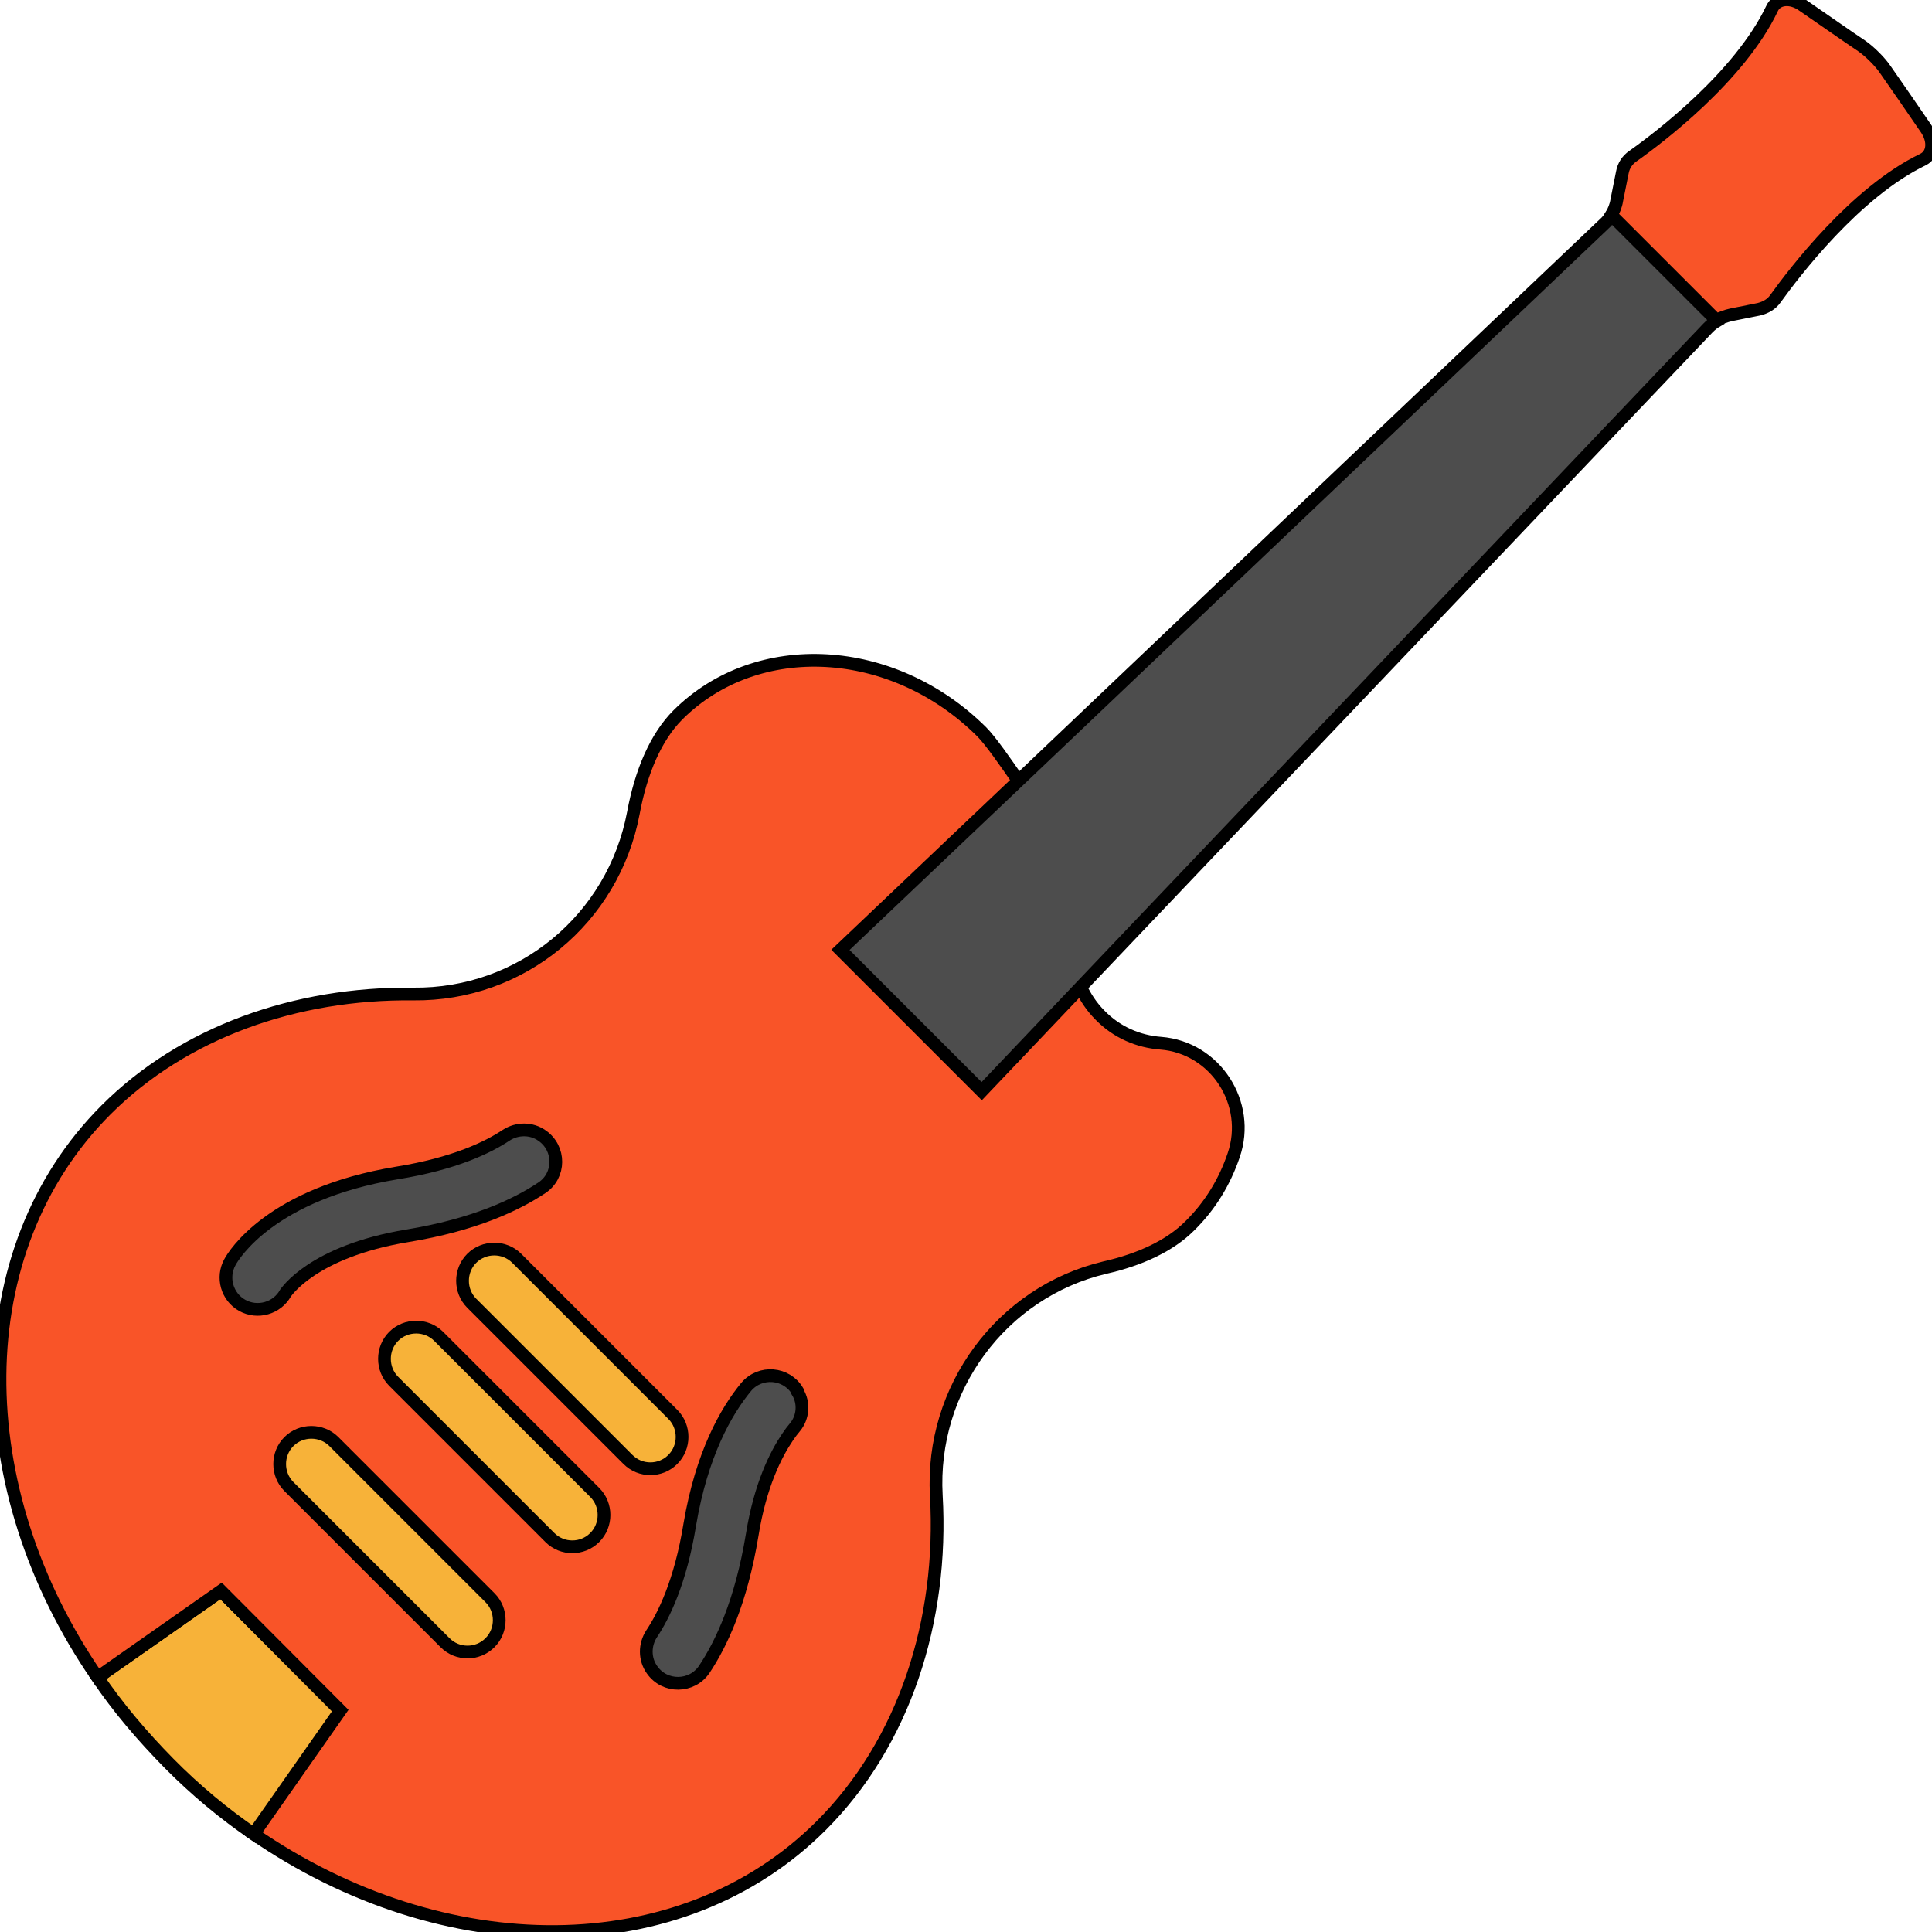<?xml version="1.0" encoding="utf-8"?>
<!-- Generator: Adobe Illustrator 23.0.5, SVG Export Plug-In . SVG Version: 6.00 Build 0)  -->
<svg version="1.1" id="Layer_1" xmlns="http://www.w3.org/2000/svg" xmlns:xlink="http://www.w3.org/1999/xlink" x="0px" y="0px"
	 viewBox="0 0 455.4 455.4" style="enable-background:new 0 0 455.4 455.4;" xml:space="preserve">
<style type="text/css">
	.st0{fill:#F7B239;stroke:#000000;stroke-width:3;stroke-miterlimit:10;}
	.st1{fill:#F95428;stroke:#000000;stroke-width:3;stroke-miterlimit:10;}
	.st2{fill:#4D4D4D;stroke:#000000;stroke-width:3;stroke-miterlimit:10;}
</style>
<g>
	<path class="st0" d="M80.3,403.3l-20.4,29.1c-7-4.8-13.8-10.4-20.1-16.8S27.8,402.5,23,395.4L52.1,375L80.3,403.3z"/>
	<path class="st1" d="M273.6,245.9c12.9,1,21.4,14.2,17.2,26.4c-2.1,6.2-5.5,11.9-10.4,16.7c-4.6,4.6-11.6,7.9-20,9.8
		c-24.4,5.8-41.1,28.6-39.7,53.7c1.7,29.6-7.6,58.3-27.1,77.8c-33.2,33.2-89.1,32.8-133.8,2l20.4-29.1L52.1,375L23,395.4
		c-30.8-44.6-31.2-100.6,2-133.8c18.3-18.3,44.7-27.6,72.4-27.3c25.5,0.3,47.2-17.7,51.9-42.7c1.8-9.7,5.3-17.9,10.5-23.1
		c18.7-18.6,50.7-16.8,71.6,4c2.1,2.1,5.7,7.3,8.6,11.5l0,0l14.7,48.6c1.1,2.4,2.6,4.7,4.6,6.7C263.3,243.4,268.4,245.5,273.6,245.9
		z"/>
	<g>
		<g>
			<path class="st2" d="M188,327.9c-2.6-4.4-8.8-4.9-12.1-1c-4.8,5.8-10.5,15.9-13.3,32.4c-2.2,13.6-6.2,21.6-9,25.8
				c-1.7,2.6-1.7,6,0.1,8.5c0,0,0,0,0,0c3,4.3,9.4,4.2,12.3-0.1c4-6,8.7-15.9,11.3-31.7c1.9-11.8,5.6-19,8.3-23
				c0.6-0.9,1.2-1.7,1.8-2.4c1.9-2.3,2.2-5.7,0.6-8.3L188,327.9z"/>
			<path class="st2" d="M127.7,280c4.4-2.9,4.4-9.3,0.1-12.3l0,0c-2.5-1.8-5.9-1.8-8.5-0.1c-4.2,2.8-12.1,6.7-25.8,8.9
				c-29.6,4.9-38.4,19.3-39.3,21c-2,3.6-0.7,8.2,2.9,10.2h0c3.6,2,8.2,0.7,10.2-2.9l0,0c0.1-0.1,6.3-9.8,28.7-13.5
				C111.8,288.7,121.7,284,127.7,280z"/>
		</g>
		<path class="st0" d="M78.7,339.8c-2.9-2.9-7.7-2.9-10.6,0c-2.9,2.9-2.9,7.7,0,10.6l36.8,36.8c1.5,1.5,3.4,2.2,5.3,2.2
			s3.8-0.7,5.3-2.2c2.9-2.9,2.9-7.7,0-10.6L78.7,339.8z"/>
		<path class="st0" d="M103.4,315c-2.9-2.9-7.7-2.9-10.6,0c-2.9,2.9-2.9,7.7,0,10.6l36.8,36.8c1.5,1.5,3.4,2.2,5.3,2.2
			s3.8-0.7,5.3-2.2c2.9-2.9,2.9-7.7,0-10.6L103.4,315z"/>
		<path class="st0" d="M158.6,333.4l-36.8-36.8c-2.9-2.9-7.7-2.9-10.6,0c-2.9,2.9-2.9,7.7,0,10.6L148,344c1.5,1.5,3.4,2.2,5.3,2.2
			s3.8-0.7,5.3-2.2C161.5,341.1,161.5,336.3,158.6,333.4z"/>
	</g>
	<path class="st2" d="M379.8,50.8l17.9,9.2l6.9,15.7c-0.7,0.4-1.4,1-2,1.6L254.7,232.7l-23.3,24.5l-33.3-33.3l41.9-39.8L378.1,52.8
		C378.8,52.2,379.3,51.5,379.8,50.8L379.8,50.8z"/>
	<path class="st1" d="M454,30.3c2,2.9,1.7,6.1-0.7,7.3c-16,7.7-30.4,26.7-34.8,32.8c-0.9,1.3-2.3,2.1-3.9,2.5l-6.5,1.3
		c-1.3,0.3-2.5,0.7-3.5,1.3l-24.8-24.8l0,0c0.6-1,1.1-2.2,1.3-3.5l1.3-6.5c0.3-1.7,1.2-3,2.5-3.9C391,32.5,410.1,18,417.7,2
		c1.1-2.4,4.4-2.8,7.3-0.7c5.1,3.5,10.2,7.1,13.8,9.5c1.9,1.3,4.4,3.8,5.6,5.6C447,20.1,450.5,25.2,454,30.3z"/>
</g>
</svg>
